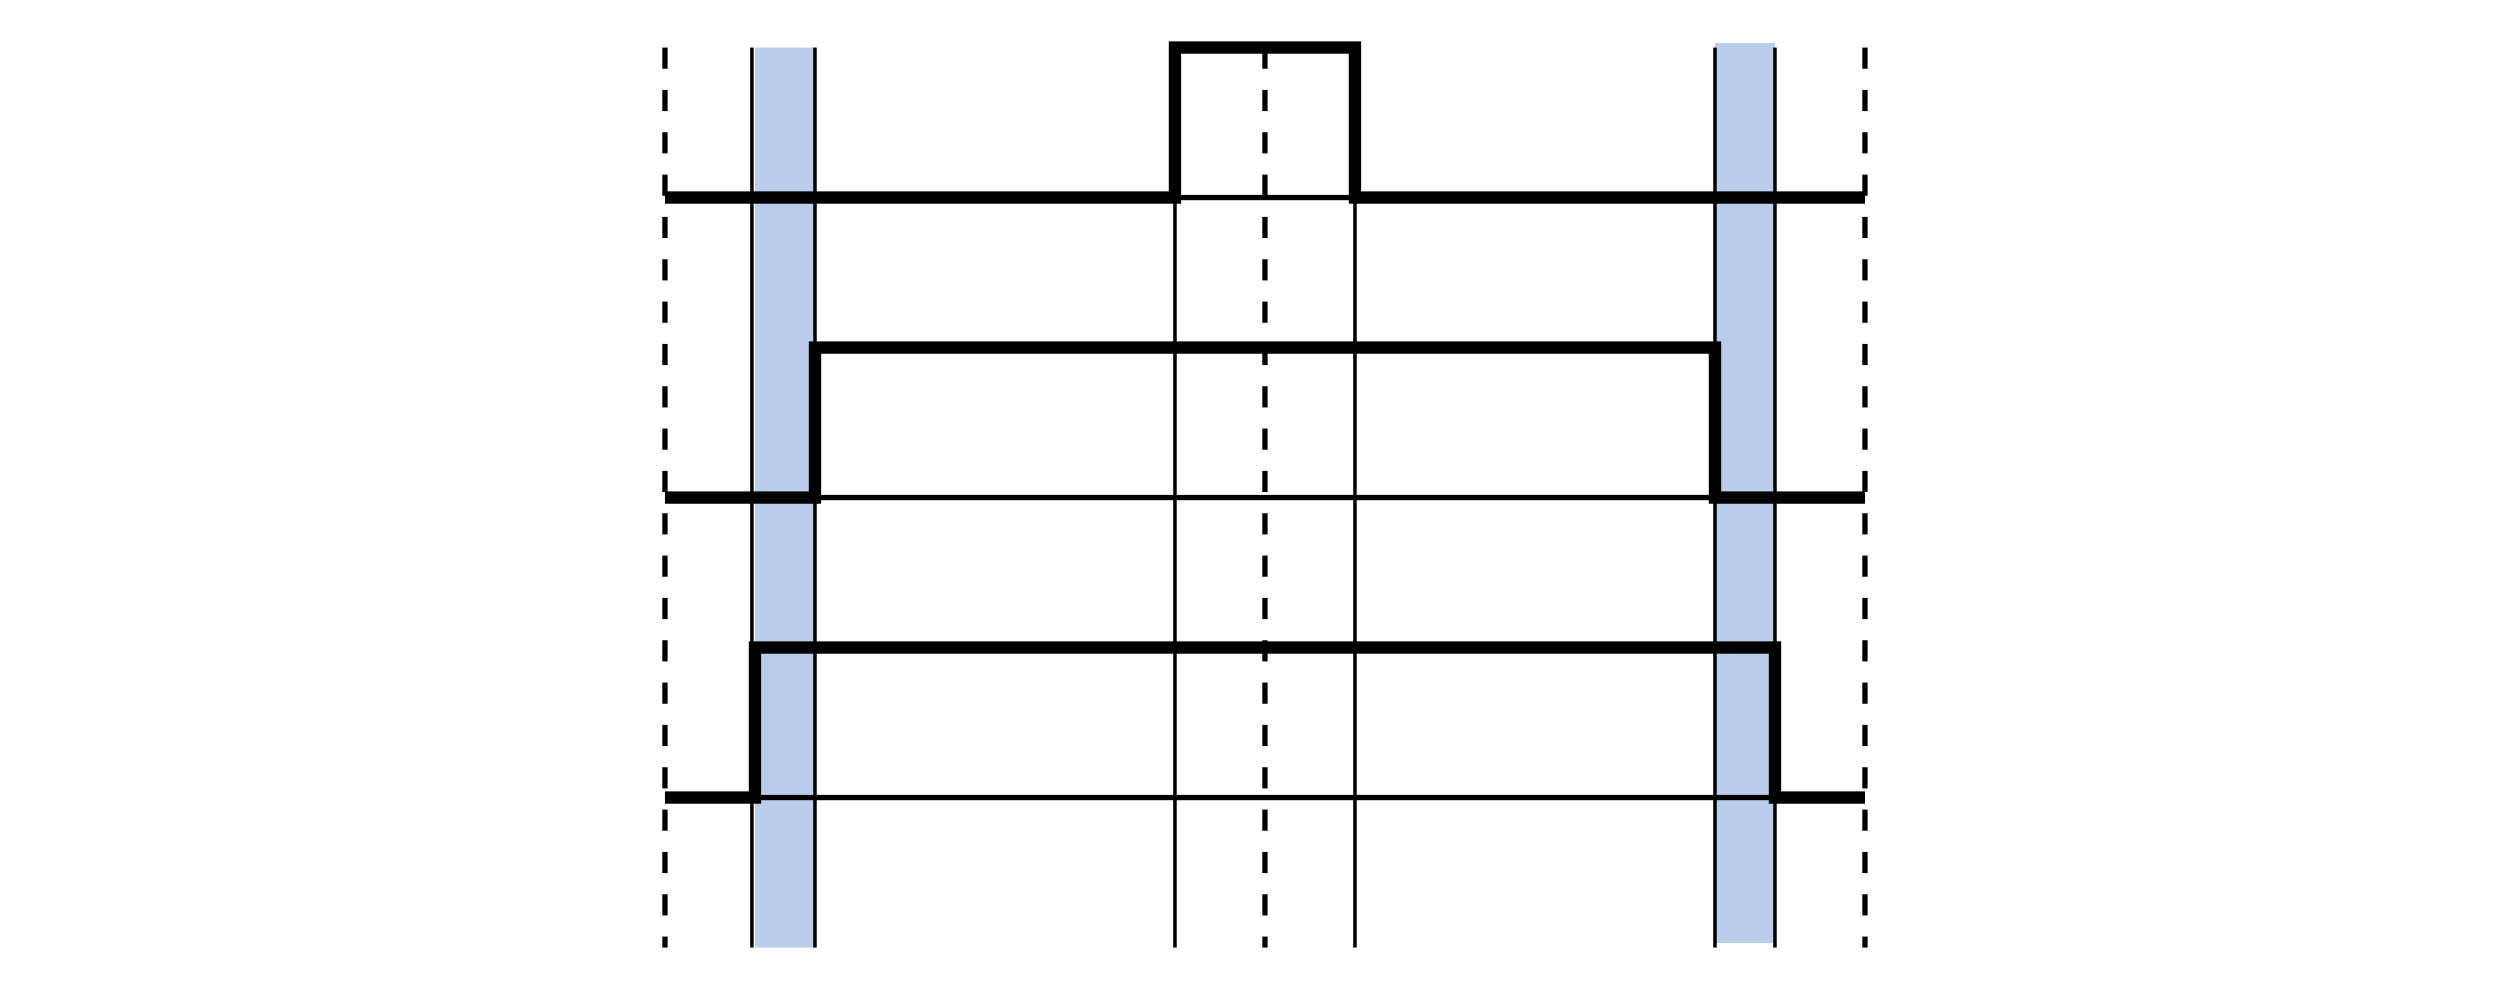 <?xml version="1.0" encoding="UTF-8" standalone="no"?>
<!-- Generator: Adobe Illustrator 14.0.0, SVG Export Plug-In . SVG Version: 6.00 Build 43363)  -->

<svg
   xmlns:dc="http://purl.org/dc/elements/1.1/"
   xmlns:cc="http://creativecommons.org/ns#"
   xmlns:rdf="http://www.w3.org/1999/02/22-rdf-syntax-ns#"
   xmlns:svg="http://www.w3.org/2000/svg"
   xmlns="http://www.w3.org/2000/svg"
   xmlns:sodipodi="http://sodipodi.sourceforge.net/DTD/sodipodi-0.dtd"
   xmlns:inkscape="http://www.inkscape.org/namespaces/inkscape"
   version="1.1"
   id="Layer_1"
   x="0px"
   y="0px"
   width="10cm"
   height="4cm"
   viewBox="0 0 354.331 141.732"
   enable-background="new 0 0 402.52 218.268"
   xml:space="preserve"
   inkscape:version="0.91 r13725"
   sodipodi:docname="ai15142.svg"><defs
     id="defs45" /><sodipodi:namedview
     pagecolor="#ffffff"
     bordercolor="#666666"
     borderopacity="1"
     objecttolerance="10"
     gridtolerance="10"
     guidetolerance="10"
     inkscape:pageopacity="0"
     inkscape:pageshadow="2"
     inkscape:window-width="1920"
     inkscape:window-height="1018"
     id="namedview43"
     showgrid="false"
     units="cm"
     inkscape:zoom="1.4309848"
     inkscape:cx="301.80503"
     inkscape:cy="106.09097"
     inkscape:window-x="1358"
     inkscape:window-y="-8"
     inkscape:window-maximized="1"
     inkscape:current-layer="Layer_1" /><g
     id="g4175"
     transform="translate(-24.459,-38.101)"><rect
       id="rect5"
       height="127.561"
       width="8.504"
       y="44.201"
       x="267.527"
       style="fill:#bacdea" /><rect
       id="rect7"
       height="127.561"
       width="8.504"
       y="44.839"
       x="131.464"
       style="fill:#bacdea" /><line
       id="line9"
       y2="172.4"
       x2="118.706"
       y1="44.843"
       x1="118.706"
       style="fill:none;stroke:#000000;stroke-width:0.75;stroke-dasharray:3, 3" /><line
       id="line11"
       y2="172.4"
       x2="288.785"
       y1="44.843"
       x1="288.785"
       style="fill:none;stroke:#000000;stroke-width:0.75;stroke-dasharray:3, 3" /><polyline
       id="polyline13"
       points="118.706,66.099 190.989,66.099 190.989,44.84 216.501,44.84   216.501,66.099 288.785,66.099 "
       style="fill:none;stroke:#000000;stroke-width:1.75" /><polyline
       id="polyline15"
       points="118.706,108.623 139.968,108.623 139.968,87.363   267.527,87.363 267.527,108.623 288.785,108.623 "
       style="fill:none;stroke:#000000;stroke-width:1.75" /><polyline
       id="polyline17"
       points="118.706,151.139 131.462,151.139 131.462,129.878   276.029,129.878 276.029,151.139 288.785,151.139 "
       style="fill:none;stroke:#000000;stroke-width:1.75" /><line
       id="line19"
       y2="172.4"
       x2="203.745"
       y1="44.843"
       x1="203.745"
       style="fill:none;stroke:#000000;stroke-width:0.75;stroke-dasharray:3, 3" /><line
       id="line21"
       y2="172.4"
       x2="131.028"
       y1="44.843"
       x1="131.028"
       style="fill:none;stroke:#000000;stroke-width:0.5" /><line
       id="line23"
       y2="172.4"
       x2="139.968"
       y1="44.843"
       x1="139.968"
       style="fill:none;stroke:#000000;stroke-width:0.5" /><line
       id="line25"
       y2="172.4"
       x2="190.989"
       y1="44.843"
       x1="190.989"
       style="fill:none;stroke:#000000;stroke-width:0.5" /><line
       id="line27"
       y2="172.4"
       x2="216.501"
       y1="44.843"
       x1="216.501"
       style="fill:none;stroke:#000000;stroke-width:0.5" /><line
       id="line29"
       y2="172.4"
       x2="267.527"
       y1="44.843"
       x1="267.527"
       style="fill:none;stroke:#000000;stroke-width:0.5" /><line
       id="line31"
       y2="172.4"
       x2="276.029"
       y1="44.843"
       x1="276.029"
       style="fill:none;stroke:#000000;stroke-width:0.5" /><line
       id="line33"
       y2="151.139"
       x2="288.785"
       y1="151.139"
       x1="118.706"
       style="fill:none;stroke:#000000;stroke-width:0.75" /><line
       id="line39"
       y2="108.619"
       x2="288.787"
       y1="108.619"
       x1="118.709"
       style="fill:none;stroke:#000000;stroke-width:0.75" /><line
       id="line41"
       y2="66.099"
       x2="288.787"
       y1="66.099"
       x1="118.709"
       style="fill:none;stroke:#000000;stroke-width:0.75" /></g></svg>